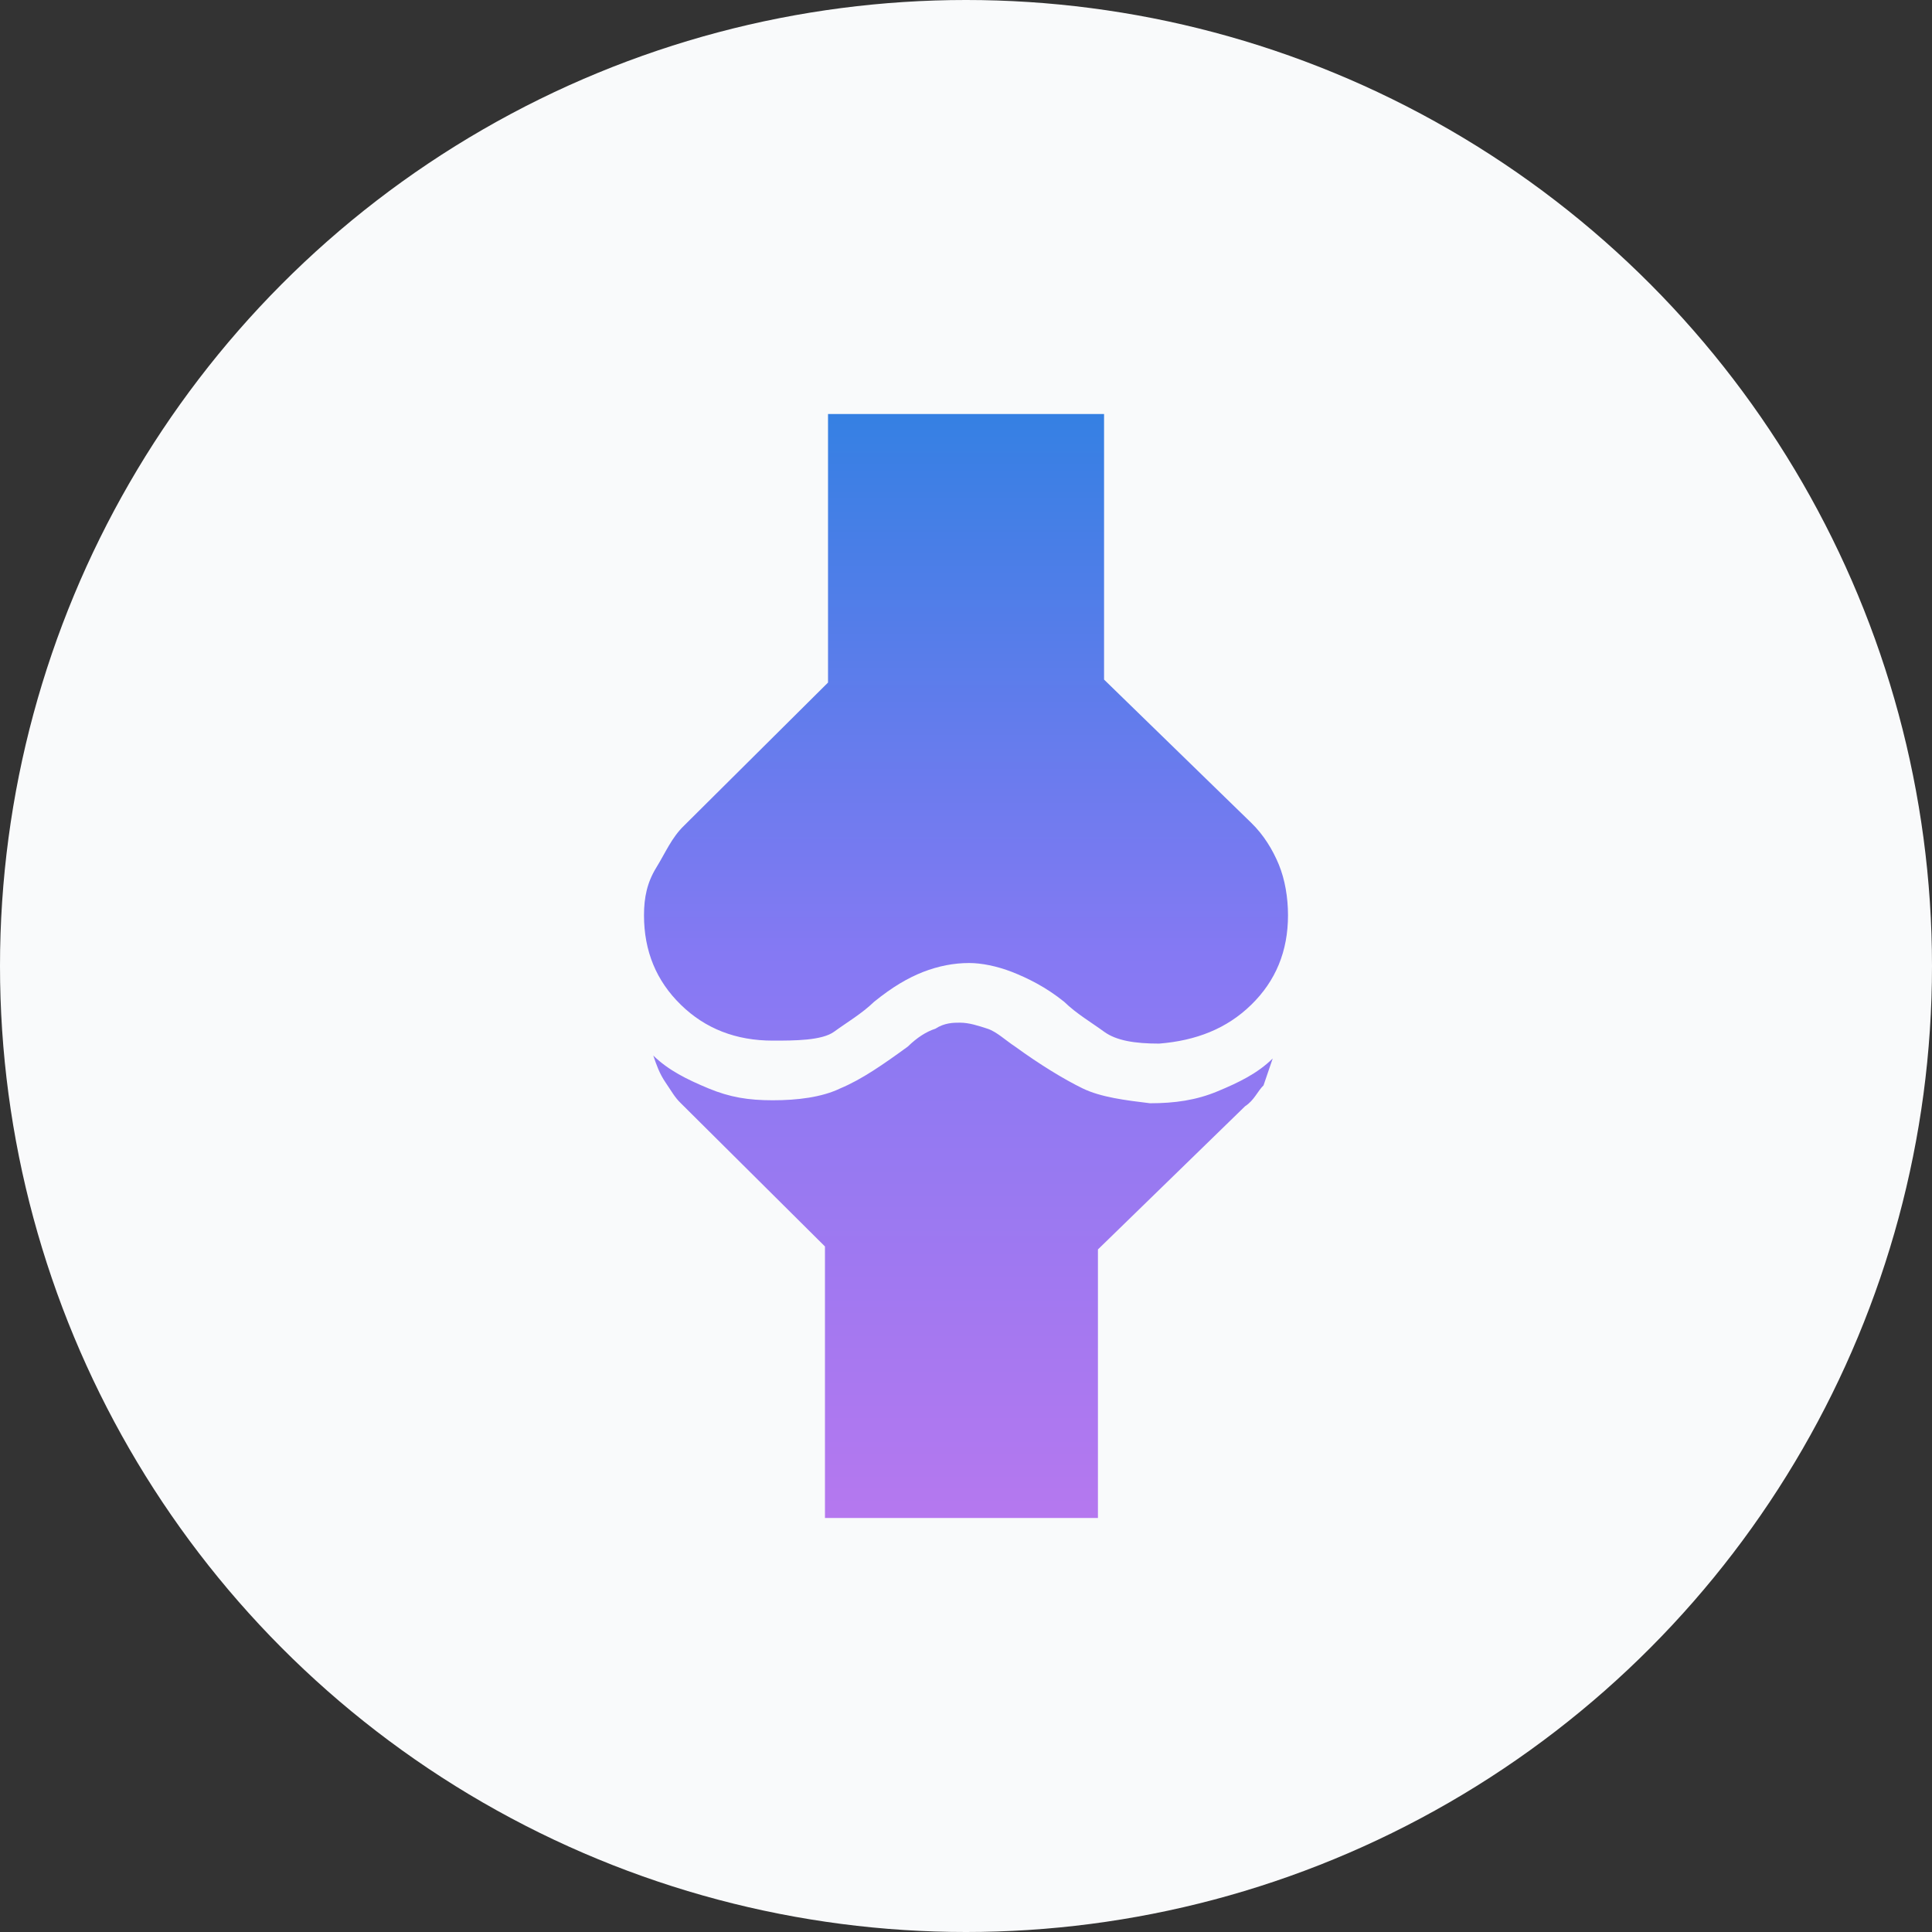 <svg width="24" height="24" viewBox="0 0 24 24" fill="none" xmlns="http://www.w3.org/2000/svg">
<rect x="0" y="0" width="24" height="24" fill="#333333" stroke="none"/>
<circle cx="12" cy="12" r="12" fill="#F9FAFB"/>
<path d="M10.248 18.82V15.484L8.458 13.705C8.381 13.631 8.343 13.557 8.267 13.446C8.191 13.335 8.153 13.223 8.115 13.112C8.305 13.297 8.534 13.409 8.8 13.52C9.067 13.631 9.296 13.668 9.6 13.668C9.905 13.668 10.21 13.631 10.439 13.52C10.705 13.409 10.972 13.223 11.277 13.001C11.391 12.89 11.505 12.816 11.62 12.779C11.734 12.704 11.848 12.704 11.924 12.704C12.039 12.704 12.153 12.742 12.267 12.779C12.381 12.816 12.496 12.927 12.61 13.001C12.915 13.223 13.22 13.409 13.448 13.52C13.677 13.631 13.981 13.668 14.286 13.705C14.591 13.705 14.858 13.668 15.124 13.557C15.391 13.446 15.62 13.335 15.81 13.149C15.772 13.26 15.734 13.372 15.696 13.483C15.62 13.557 15.581 13.668 15.467 13.742L13.639 15.521V18.857H10.248V18.82ZM9.6 12.927C9.143 12.927 8.762 12.779 8.458 12.482C8.153 12.185 8 11.815 8 11.37C8 11.148 8.039 10.962 8.153 10.777C8.267 10.592 8.343 10.406 8.496 10.258L10.286 8.479V5.143H13.715V8.442L15.543 10.221C15.696 10.369 15.81 10.555 15.886 10.74C15.962 10.925 16 11.148 16 11.37C16 11.815 15.848 12.185 15.543 12.482C15.239 12.779 14.858 12.927 14.4 12.964C14.096 12.964 13.867 12.927 13.715 12.816C13.562 12.704 13.372 12.593 13.22 12.445C12.991 12.26 12.762 12.149 12.572 12.074C12.381 12 12.191 11.963 12.039 11.963C11.848 11.963 11.658 12 11.467 12.074C11.277 12.149 11.086 12.26 10.858 12.445C10.705 12.593 10.515 12.704 10.362 12.816C10.21 12.927 9.867 12.927 9.6 12.927Z" fill="url(#paint0_linear_1595_15040)"/>
<defs>
<linearGradient id="paint0_linear_1595_15040" x1="12.001" y1="5.143" x2="12.001" y2="18.857" gradientUnits="userSpaceOnUse">
<stop stop-color="#3580E3"/>
<stop offset="0.49" stop-color="#8579F3"/>
<stop offset="1" stop-color="#B578EF"/>
</linearGradient>
</defs>
</svg>

